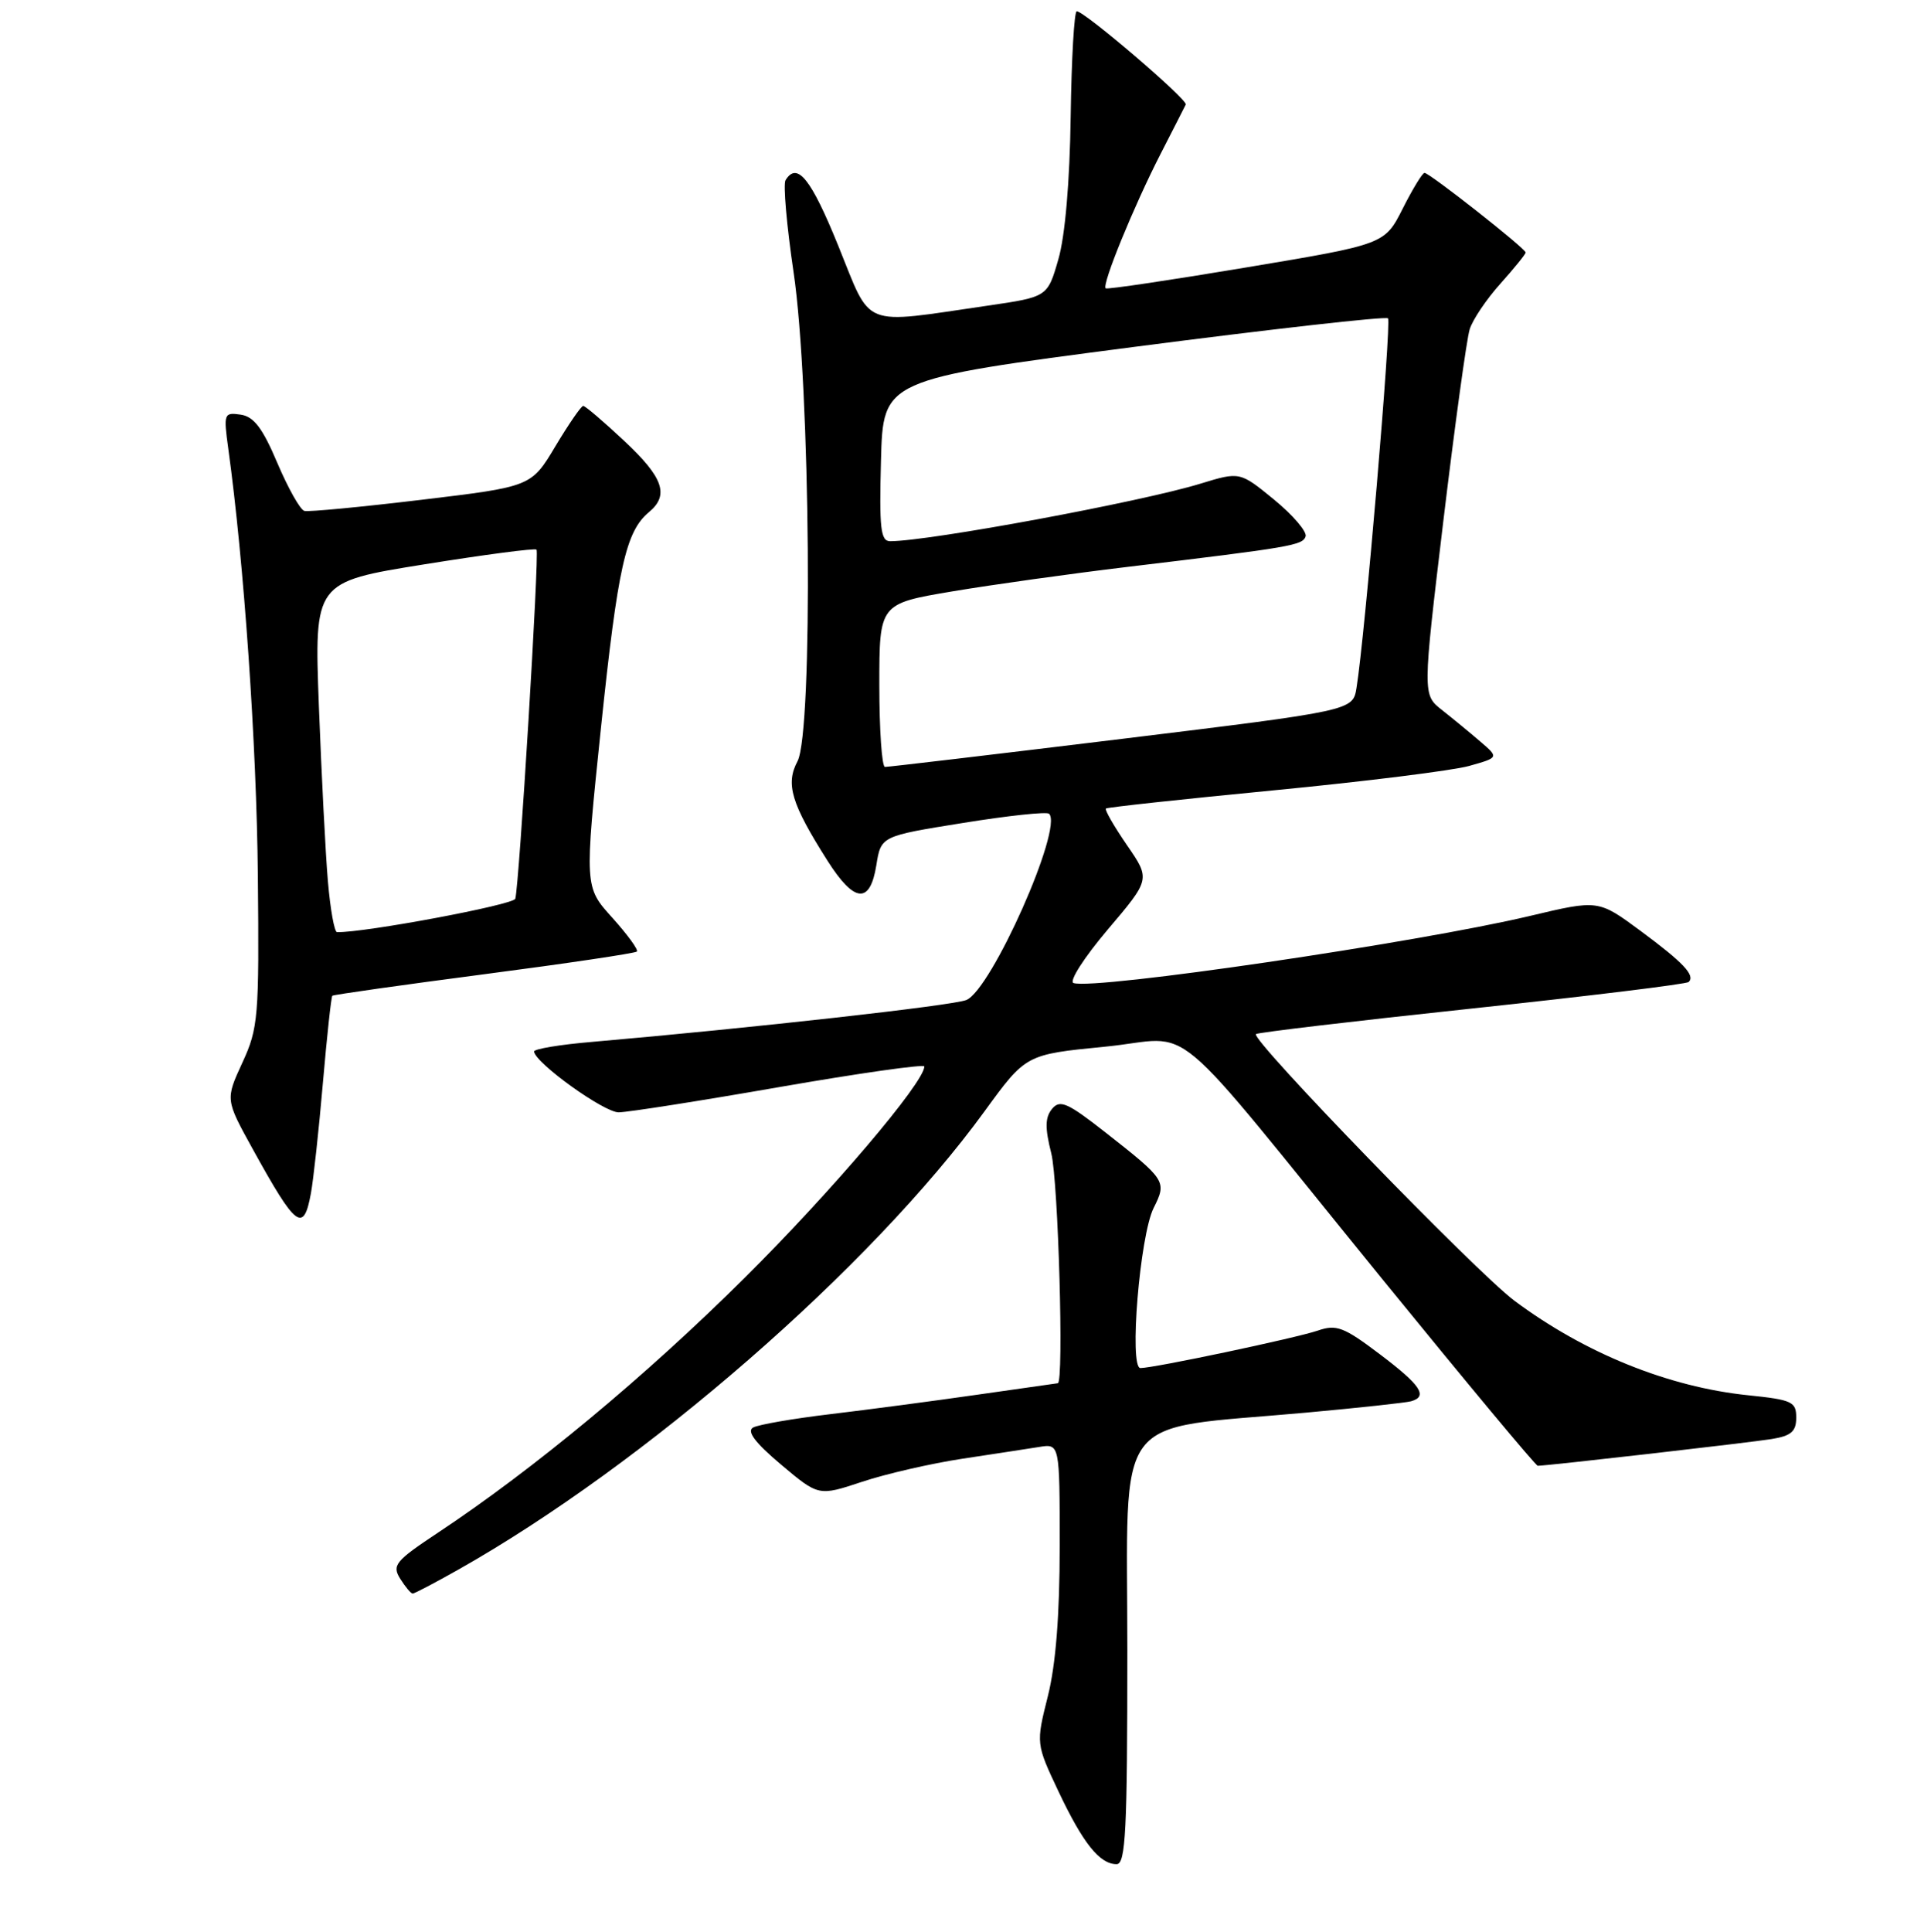<?xml version="1.0" encoding="UTF-8" standalone="no"?>
<!DOCTYPE svg PUBLIC "-//W3C//DTD SVG 1.1//EN" "http://www.w3.org/Graphics/SVG/1.1/DTD/svg11.dtd" >
<svg xmlns="http://www.w3.org/2000/svg" xmlns:xlink="http://www.w3.org/1999/xlink" version="1.1" viewBox="0 0 256 257">
 <g >
 <path fill="currentColor"
d=" M 150.00 219.64 C 150.00 187.25 147.73 190.29 173.67 187.94 C 180.73 187.30 187.06 186.61 187.75 186.42 C 190.04 185.77 189.05 184.28 183.58 180.15 C 178.79 176.53 177.82 176.16 175.33 177.02 C 172.38 178.02 153.55 182.00 151.74 182.00 C 150.21 182.00 151.66 164.38 153.50 160.70 C 155.27 157.16 155.16 156.99 147.11 150.67 C 142.05 146.70 141.04 146.25 139.99 147.51 C 139.05 148.65 139.02 150.03 139.88 153.44 C 140.81 157.11 141.57 183.95 140.75 184.02 C 140.61 184.03 135.78 184.72 130.00 185.55 C 124.22 186.38 115.45 187.54 110.50 188.13 C 105.55 188.72 100.92 189.52 100.21 189.91 C 99.32 190.40 100.46 191.92 103.92 194.84 C 108.92 199.05 108.92 199.05 114.71 197.13 C 117.89 196.07 123.88 194.70 128.00 194.07 C 132.12 193.45 136.74 192.74 138.25 192.50 C 141.00 192.05 141.00 192.05 141.00 205.71 C 141.00 214.84 140.48 221.46 139.42 225.67 C 137.84 231.97 137.84 231.97 140.85 238.35 C 144.11 245.23 146.32 248.00 148.57 248.00 C 149.78 248.00 150.00 243.55 150.00 219.64 Z  M 60.92 208.85 C 85.75 194.86 115.90 168.60 131.00 147.84 C 136.50 140.28 136.50 140.28 147.00 139.25 C 159.36 138.05 154.46 133.94 183.99 170.25 C 195.07 183.86 204.34 195.00 204.61 195.00 C 205.86 195.00 232.88 191.91 235.75 191.44 C 238.33 191.02 239.00 190.43 239.00 188.59 C 239.00 186.48 238.44 186.22 232.61 185.62 C 222.00 184.53 210.85 180.02 201.50 173.04 C 196.41 169.24 166.38 138.27 167.11 137.57 C 167.32 137.36 180.25 135.83 195.84 134.17 C 211.43 132.51 224.41 130.92 224.69 130.64 C 225.59 129.75 223.99 128.06 218.26 123.82 C 212.66 119.69 212.66 119.69 203.58 121.85 C 188.52 125.42 145.67 131.72 142.84 130.78 C 142.20 130.57 144.25 127.38 147.38 123.68 C 153.08 116.97 153.08 116.97 149.94 112.42 C 148.22 109.91 146.96 107.73 147.15 107.56 C 147.34 107.40 157.40 106.31 169.50 105.14 C 181.60 103.97 193.29 102.51 195.47 101.90 C 199.45 100.78 199.45 100.78 196.95 98.64 C 195.58 97.46 193.29 95.58 191.87 94.46 C 189.28 92.43 189.28 92.43 192.05 69.27 C 193.58 56.54 195.15 45.08 195.55 43.81 C 195.94 42.54 197.78 39.81 199.63 37.75 C 201.48 35.68 203.00 33.81 203.00 33.59 C 203.00 33.07 190.21 23.00 189.54 23.00 C 189.26 23.00 187.96 25.14 186.64 27.75 C 184.24 32.50 184.24 32.50 165.87 35.57 C 155.77 37.26 147.33 38.52 147.12 38.36 C 146.56 37.94 150.85 27.45 154.41 20.50 C 156.10 17.20 157.62 14.23 157.77 13.91 C 158.08 13.28 144.31 1.50 143.27 1.50 C 142.93 1.50 142.57 7.80 142.46 15.50 C 142.34 24.16 141.72 31.41 140.82 34.50 C 139.38 39.50 139.38 39.50 131.44 40.66 C 114.38 43.14 116.04 43.80 111.55 32.73 C 107.92 23.77 106.07 21.46 104.52 23.97 C 104.19 24.50 104.67 30.01 105.59 36.22 C 107.84 51.37 108.20 97.34 106.11 101.28 C 104.50 104.30 105.28 106.90 110.09 114.49 C 113.67 120.13 115.76 120.33 116.60 115.12 C 117.22 111.23 117.22 111.23 128.14 109.48 C 134.14 108.51 139.30 107.96 139.59 108.26 C 141.48 110.15 131.90 131.70 128.57 133.04 C 126.73 133.78 100.15 136.75 78.75 138.61 C 74.49 138.97 71.03 139.55 71.06 139.89 C 71.22 141.42 80.37 148.00 82.32 147.98 C 83.52 147.97 93.16 146.46 103.75 144.61 C 114.34 142.77 123.00 141.54 122.99 141.88 C 122.96 144.03 110.64 158.52 99.08 170.00 C 85.88 183.11 71.05 195.43 58.26 203.91 C 52.59 207.67 52.13 208.24 53.25 210.03 C 53.93 211.11 54.67 212.00 54.91 212.00 C 55.15 212.00 57.85 210.58 60.92 208.85 Z  M 41.37 158.75 C 41.70 156.96 42.42 150.37 42.96 144.11 C 43.50 137.85 44.07 132.61 44.22 132.47 C 44.38 132.33 53.46 131.04 64.41 129.61 C 75.36 128.18 84.51 126.82 84.74 126.59 C 84.97 126.36 83.49 124.34 81.46 122.08 C 77.76 117.99 77.76 117.99 79.97 96.74 C 82.20 75.46 83.26 70.69 86.35 68.13 C 89.08 65.86 88.26 63.52 83.04 58.64 C 80.32 56.09 77.87 54.00 77.60 54.00 C 77.33 54.00 75.67 56.42 73.90 59.37 C 70.69 64.74 70.69 64.74 56.09 66.49 C 48.07 67.45 41.05 68.12 40.50 67.97 C 39.95 67.83 38.34 64.97 36.91 61.61 C 34.94 56.95 33.78 55.42 32.02 55.16 C 29.80 54.84 29.73 55.02 30.37 59.66 C 32.47 74.84 34.14 99.00 34.31 116.50 C 34.49 135.36 34.37 136.78 32.24 141.39 C 29.99 146.28 29.99 146.28 33.64 152.89 C 39.40 163.33 40.39 164.08 41.37 158.75 Z  M 117.00 91.15 C 117.00 80.31 117.00 80.31 126.75 78.67 C 132.11 77.77 142.57 76.31 150.00 75.42 C 171.87 72.80 173.32 72.55 173.72 71.36 C 173.92 70.73 172.04 68.53 169.53 66.47 C 164.97 62.74 164.97 62.74 159.74 64.34 C 151.86 66.76 123.62 72.00 118.44 72.00 C 117.17 72.00 116.98 70.30 117.22 61.25 C 117.50 50.50 117.50 50.50 150.83 46.16 C 169.16 43.78 184.39 42.06 184.68 42.35 C 185.17 42.84 181.60 84.77 180.49 91.52 C 180.00 94.54 180.00 94.54 149.25 98.30 C 132.34 100.36 118.16 102.04 117.75 102.03 C 117.34 102.01 117.00 97.12 117.00 91.15 Z  M 43.63 117.25 C 43.31 113.54 42.78 103.06 42.43 93.96 C 41.81 77.43 41.81 77.43 56.44 75.08 C 64.48 73.79 71.21 72.90 71.39 73.12 C 71.78 73.57 69.07 118.03 68.56 119.57 C 68.29 120.38 48.55 124.08 44.85 124.01 C 44.49 124.01 43.95 120.96 43.63 117.25 Z "/>
</g>
</svg>